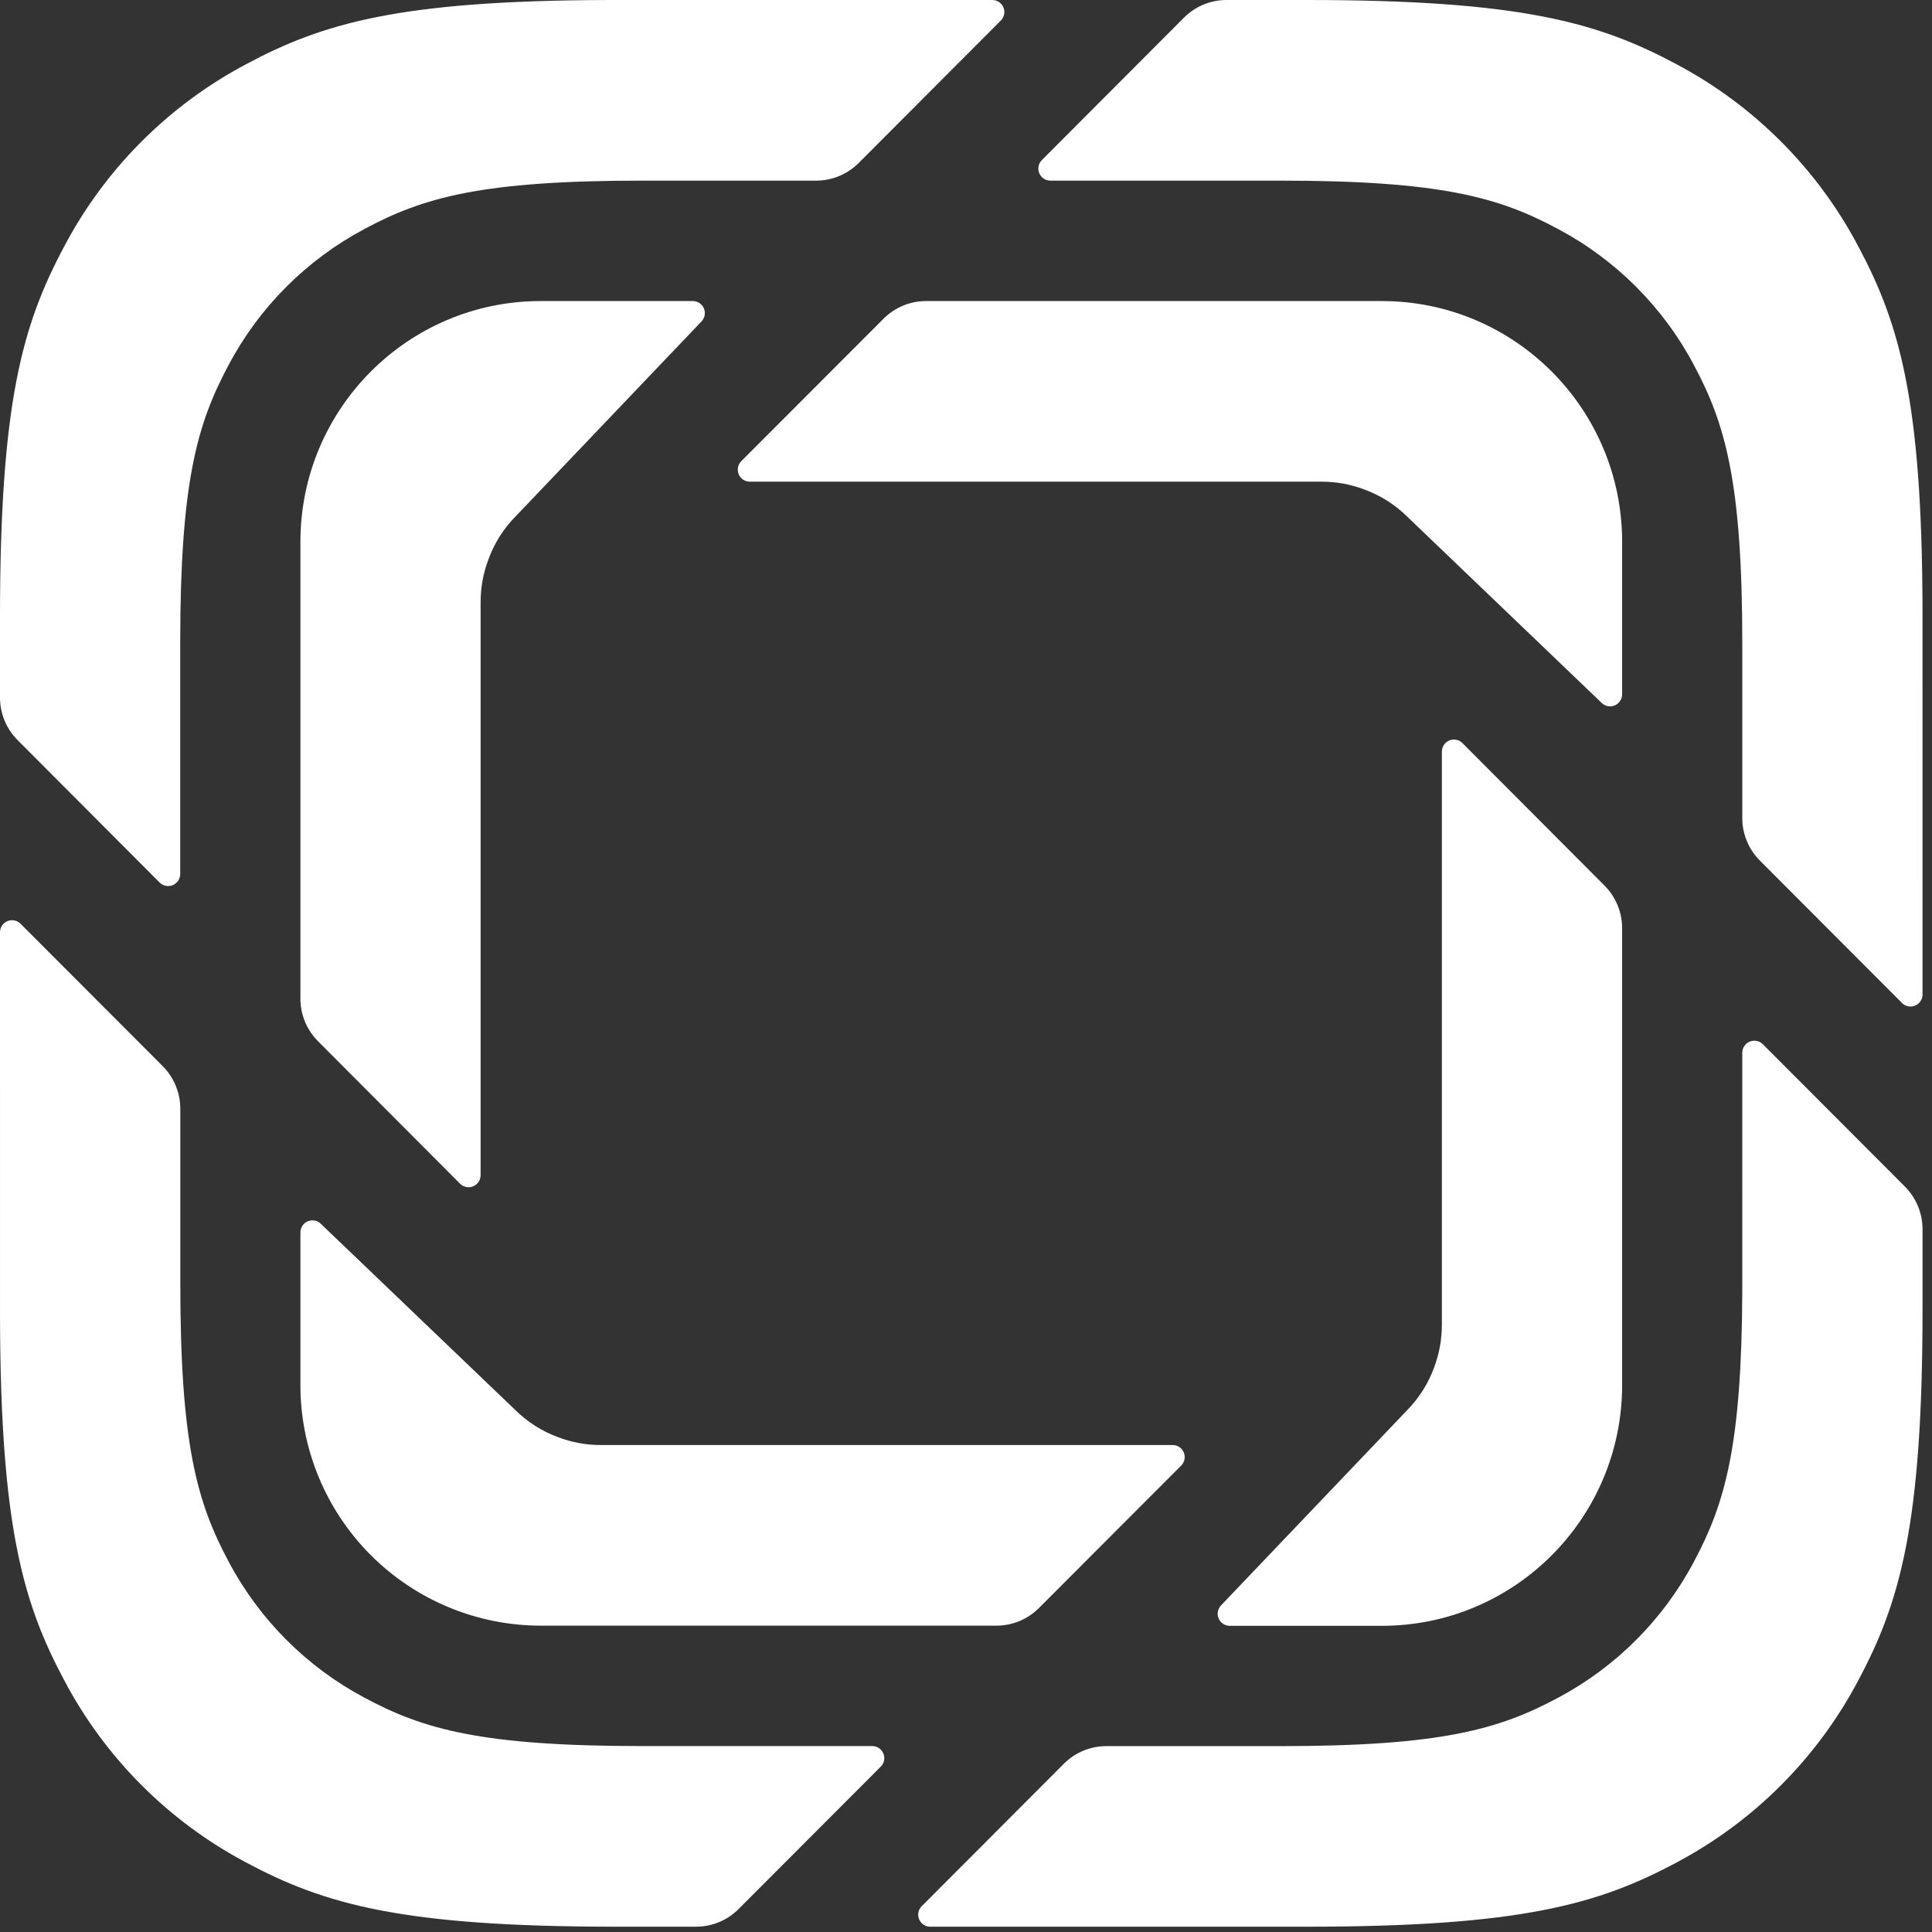 <svg xmlns="http://www.w3.org/2000/svg" width="132" height="132" fill="none" viewBox="0 0 132 132"><rect x="0" y="0" width="132" height="132" fill="#333333" stroke="none"/><path fill="#fff" fill-rule="evenodd" d="M120.438 71.341L130.15 81.071C130.918 81.843 131.353 82.892 131.353 83.982V89.456C131.353 104.122 129.828 109.443 126.965 114.807C124.169 120.104 119.845 124.438 114.555 127.247C109.201 130.11 103.892 131.638 89.254 131.638H63.552C63.22 131.637 62.922 131.436 62.796 131.129C62.669 130.822 62.74 130.469 62.974 130.234V130.238L72.683 120.508C73.451 119.736 74.496 119.301 75.586 119.301H87.466C98.444 119.301 102.422 118.156 106.437 116.003C110.405 113.897 113.649 110.647 115.747 106.675C117.857 102.719 118.999 98.796 119.037 88.205L119.038 71.922C119.039 71.591 119.239 71.293 119.545 71.167C119.851 71.04 120.203 71.108 120.438 71.341ZM1.4 63.11L11.116 72.84C11.884 73.612 12.319 74.661 12.319 75.751V87.657C12.319 98.659 13.46 102.649 15.61 106.671C17.707 110.643 20.949 113.893 24.916 115.999C28.931 118.153 32.913 119.297 43.89 119.297H59.592C59.925 119.296 60.226 119.496 60.354 119.804C60.483 120.111 60.413 120.466 60.177 120.701L50.461 130.432C49.694 131.203 48.648 131.638 47.562 131.638H42.099C27.461 131.638 22.155 130.11 16.802 127.243C11.51 124.435 7.185 120.101 4.388 114.803C1.565 109.514 0.043 104.266 0.001 90.058L0 63.691C0.002 63.36 0.202 63.062 0.507 62.935C0.813 62.809 1.165 62.877 1.4 63.11ZM99.917 50.769L109.629 60.51C110.397 61.281 110.829 62.327 110.829 63.42V94.626C110.829 103.713 103.479 111.081 94.41 111.081H84.015C83.686 111.079 83.391 110.883 83.262 110.581C83.133 110.279 83.196 109.929 83.422 109.691V109.688L96.074 96.418C96.952 95.54 97.588 94.516 97.987 93.419C98.336 92.49 98.514 91.505 98.513 90.512V51.35C98.513 51.017 98.714 50.718 99.021 50.59C99.328 50.463 99.682 50.534 99.917 50.769ZM21.914 83.605H21.91L35.155 96.286C36.029 97.164 37.056 97.8 38.146 98.199C39.045 98.542 40.025 98.729 41.049 98.729H80.124C80.456 98.731 80.754 98.932 80.88 99.239C81.007 99.545 80.936 99.898 80.702 100.133L70.982 109.867C70.215 110.635 69.169 111.07 68.083 111.07H36.943C32.584 111.065 28.405 109.329 25.326 106.243C22.247 103.157 20.52 98.974 20.525 94.615V84.197C20.526 83.869 20.723 83.573 21.025 83.445C21.327 83.316 21.676 83.379 21.914 83.605ZM47.339 20.569C47.667 20.57 47.963 20.767 48.092 21.069C48.22 21.37 48.157 21.72 47.931 21.958L35.275 35.232C34.398 36.109 33.765 37.133 33.367 38.23C33.016 39.159 32.836 40.144 32.837 41.137V80.299C32.833 80.63 32.633 80.926 32.328 81.052C32.022 81.178 31.671 81.109 31.436 80.877L21.724 71.136C20.955 70.364 20.524 69.319 20.525 68.229V37.023C20.525 27.937 27.874 20.569 36.943 20.569H47.339ZM114.555 4.395C119.845 7.204 124.169 11.538 126.965 16.835C129.789 22.125 131.311 27.372 131.352 41.581L131.353 67.947C131.353 68.28 131.152 68.58 130.845 68.707C130.538 68.834 130.184 68.764 129.949 68.529V68.525L120.241 58.798C119.47 58.026 119.037 56.979 119.038 55.888V43.982C119.038 32.979 117.893 28.99 115.747 24.967C113.649 20.995 110.405 17.745 106.437 15.639C102.426 13.486 98.444 12.341 87.466 12.341H71.761C71.429 12.339 71.131 12.138 71.005 11.831C70.879 11.524 70.949 11.172 71.183 10.937L80.892 1.207C81.66 0.435 82.706 0 83.795 0H89.254C103.892 0 109.201 1.528 114.555 4.395ZM67.801 0C68.133 0.002 68.431 0.203 68.558 0.51C68.684 0.817 68.613 1.169 68.379 1.404L58.67 11.134C57.899 11.906 56.857 12.341 55.767 12.341H43.887C32.91 12.341 28.927 13.486 24.913 15.639C20.944 17.745 17.701 20.995 15.603 24.967C13.456 28.99 12.312 32.979 12.312 43.982V59.72C12.31 60.051 12.11 60.349 11.805 60.475C11.499 60.602 11.147 60.534 10.911 60.301L1.207 50.571C0.434 49.799 0 48.752 0 47.66V42.187C0 27.52 1.525 22.199 4.388 16.835C7.184 11.538 11.508 7.204 16.799 4.395C22.078 1.568 27.314 0.043 41.491 0.001L67.801 0ZM94.41 20.569C103.479 20.569 110.829 27.937 110.829 37.023V47.441C110.827 47.769 110.63 48.065 110.329 48.194C110.027 48.323 109.677 48.26 109.439 48.033L96.202 35.352C95.325 34.475 94.301 33.838 93.207 33.44C92.28 33.088 91.296 32.909 90.304 32.91H51.229C50.897 32.909 50.597 32.709 50.47 32.402C50.343 32.094 50.413 31.741 50.648 31.506L60.371 21.771C61.139 21.004 62.181 20.569 63.271 20.569H94.41Z" clip-rule="evenodd"/></svg>